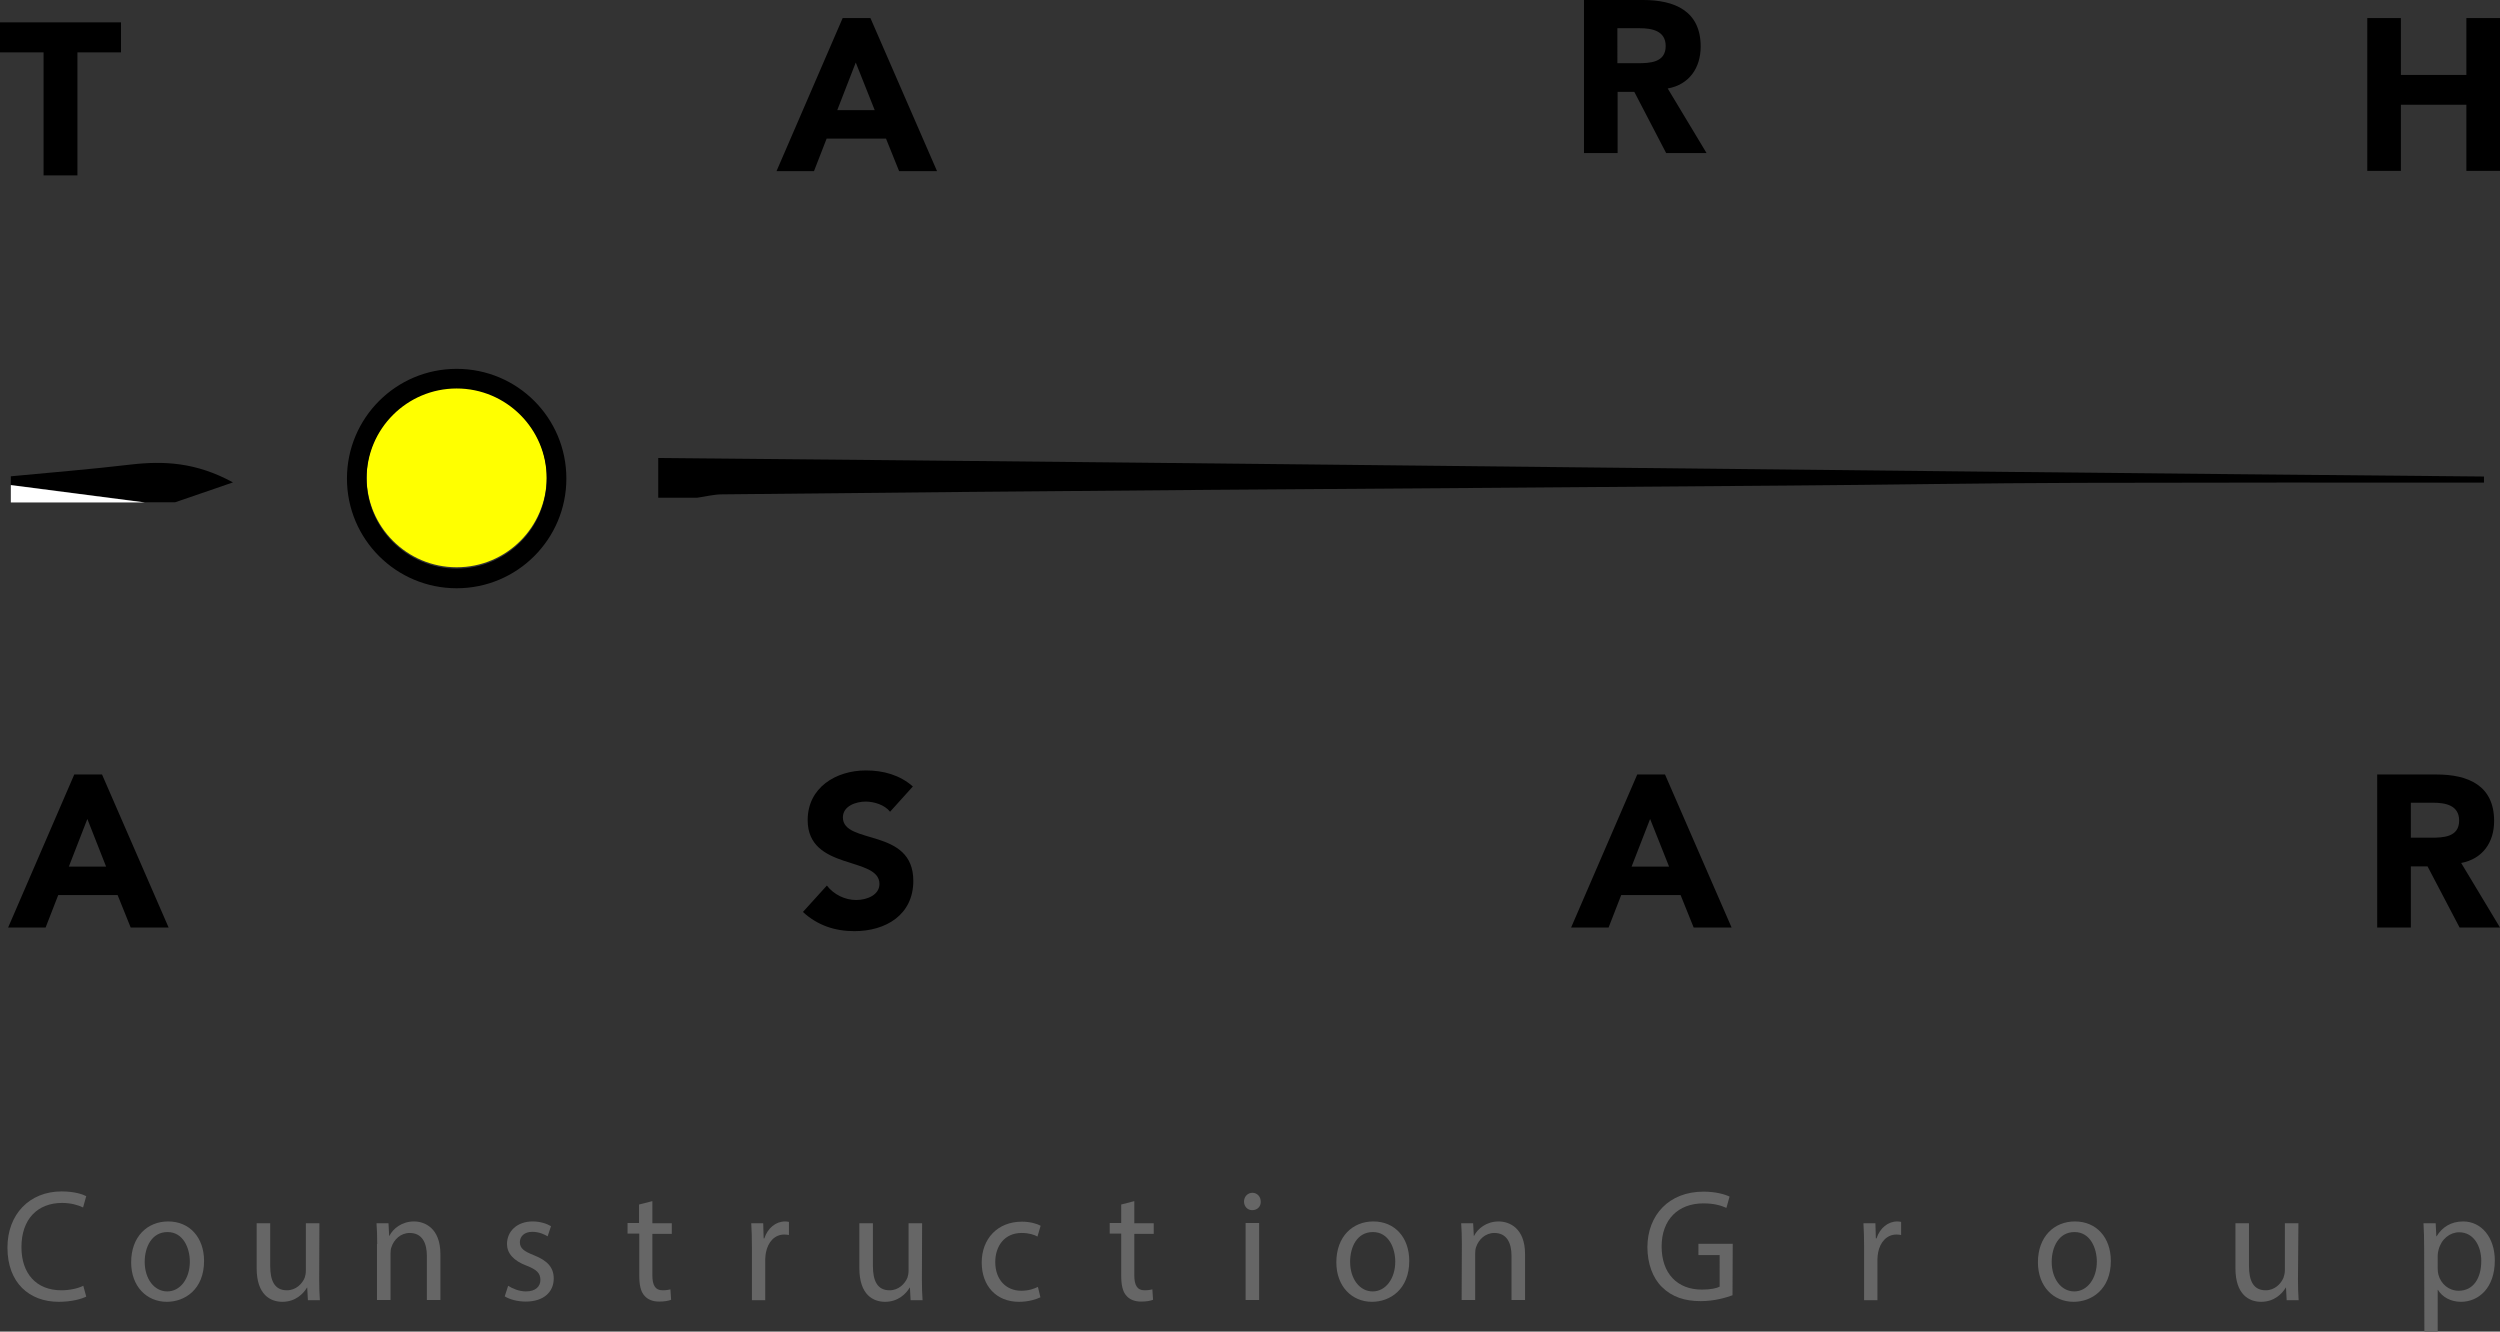 <?xml version="1.0" encoding="utf-8"?>
<!-- Generator: Adobe Illustrator 21.0.0, SVG Export Plug-In . SVG Version: 6.00 Build 0)  -->
<svg version="1.1" id="Layer_1" xmlns="http://www.w3.org/2000/svg" xmlns:xlink="http://www.w3.org/1999/xlink" x="0px" y="0px"
	 viewBox="0 0 1107.5 589.9" style="enable-background:new 0 0 1107.5 589.9;" xml:space="preserve">
<rect x="0" y="0" width="1107.5" height="589.9" fill="#333333" stroke="none"/>
<style type="text/css">
	.st0{fill:none;}
	.st1{fill:#666666;}
	.st2{fill:#FFFFFF;}
	.st3{fill:#FFFF00;}
</style>
<polygon points="19.3,23.2 0,23.2 0,9.9 53.6,9.9 53.6,23.2 34.3,23.2 34.3,77.7 19.3,77.7 "/>
<path d="M373.3,8h12.3l29.5,67.8h-16.8l-5.8-14.4h-26.3l-5.6,14.4H344L373.3,8z M379.1,27.7l-8.2,21.1h16.6L379.1,27.7z"/>
<path d="M701.7,0h26.2c13.9,0,25.5,4.8,25.5,20.6c0,9.5-5.1,16.9-14.6,18.6L756,67.8h-17.9L724,40.7h-7.4v27.1h-14.9L701.7,0
	L701.7,0z M716.6,28h8.8c5.4,0,12.5-0.2,12.5-7.6c0-6.8-6.1-7.9-11.6-7.9h-9.8V28z"/>
<polygon points="1048.7,8 1063.6,8 1063.6,33.2 1092.6,33.2 1092.6,8 1107.5,8 1107.5,75.7 1092.6,75.7 1092.6,46.4 1063.6,46.4 
	1063.6,75.7 1048.7,75.7 "/>
<path d="M32.9,343.1h12.3l29.5,67.8H57.9l-5.8-14.4H25.8l-5.6,14.4H3.6L32.9,343.1z M38.7,362.8l-8.2,21.1H47L38.7,362.8z"/>
<path d="M394.3,359.6c-2.4-3.1-7.2-4.5-10.8-4.5c-4.2,0-10.1,1.9-10.1,7c0,12.3,31.2,4.4,31.2,28.1c0,15.1-12.2,22.3-26.1,22.3
	c-8.7,0-16.4-2.6-22.8-8.5l10.6-11.7c3.1,4,8,6.4,13,6.4c4.9,0,10.3-2.3,10.3-7.1c0-12.4-31.8-5.7-31.8-28.3c0-14.4,12.5-22,25.8-22
	c7.7,0,15,2,20.8,7.1L394.3,359.6z"/>
<path d="M725.3,343.1h12.3l29.5,67.8h-16.8l-5.8-14.4h-26.3l-5.6,14.4H696L725.3,343.1z M731,362.8l-8.2,21.1h16.6L731,362.8z"/>
<path d="M1053.2,343.1h26.2c13.9,0,25.5,4.8,25.5,20.6c0,9.5-5.1,16.8-14.6,18.6l17.2,28.6h-17.9l-14.2-27.1h-7.4v27.1h-14.9V343.1z
	 M1068.1,371.1h8.8c5.4,0,12.5-0.2,12.5-7.6c0-6.8-6.1-7.9-11.6-7.9h-9.8V371.1z"/>
<rect x="-385.8" y="-228.7" class="st0" width="1920" height="1080"/>
<g>
	<path class="st1" d="M38.2,574.4c-2.2,1.1-6.6,2.3-12.2,2.3c-13,0-22.7-8.4-22.7-24c0-14.8,9.8-24.9,24-24.9
		c5.7,0,9.4,1.3,10.9,2.1l-1.4,5c-2.3-1.1-5.5-2-9.3-2c-10.8,0-18,7.1-18,19.6c0,11.6,6.5,19.1,17.7,19.1c3.6,0,7.3-0.8,9.7-2
		L38.2,574.4z"/>
	<path class="st1" d="M90.4,558.6c0,12.6-8.5,18.1-16.5,18.1c-8.9,0-15.8-6.8-15.8-17.5c0-11.4,7.2-18.1,16.4-18.1
		C84,541.1,90.4,548.2,90.4,558.6z M64.1,559c0,7.5,4.2,13.1,10,13.1c5.7,0,10-5.6,10-13.2c0-5.8-2.8-13.1-9.9-13.1
		C67.2,545.8,64.1,552.5,64.1,559z"/>
	<path class="st1" d="M141.4,566.7c0,3.5,0.1,6.6,0.3,9.3h-5.3l-0.3-5.6h-0.1c-1.6,2.7-5.1,6.3-10.9,6.3c-5.2,0-11.4-3-11.4-14.9
		v-19.9h6v18.9c0,6.5,1.9,10.8,7.4,10.8c4,0,6.8-2.9,7.9-5.6c0.3-0.9,0.5-2,0.5-3.2v-20.9h6L141.4,566.7L141.4,566.7z"/>
	<path class="st1" d="M167.1,551.1c0-3.5-0.1-6.4-0.3-9.2h5.3l0.3,5.6h0.1c1.6-3.2,5.5-6.4,10.9-6.4c4.6,0,11.7,2.8,11.7,14.5v20.3
		h-6v-19.6c0-5.5-2-10.1-7.6-10.1c-4,0-7,2.9-8.1,6.3c-0.3,0.8-0.4,1.8-0.4,2.9v20.5h-6V551.1z"/>
	<path class="st1" d="M225.1,569.6c1.8,1.2,4.9,2.5,7.9,2.5c4.4,0,6.4-2.3,6.4-5.1c0-3-1.7-4.6-6.1-6.3c-5.9-2.2-8.7-5.6-8.7-9.6
		c0-5.5,4.3-10,11.4-10c3.3,0,6.3,1,8.1,2.1l-1.5,4.5c-1.3-0.8-3.7-2-6.8-2c-3.6,0-5.5,2.1-5.5,4.6c0,2.8,2,4.1,6.3,5.8
		c5.7,2.3,8.7,5.2,8.7,10.3c0,6-4.5,10.2-12.4,10.2c-3.6,0-7-0.9-9.3-2.3L225.1,569.6z"/>
	<path class="st1" d="M289,532.1v9.8h8.6v4.7H289V565c0,4.2,1.2,6.6,4.5,6.6c1.6,0,2.7-0.2,3.5-0.4l0.3,4.6c-1.2,0.5-3,0.8-5.3,0.8
		c-2.8,0-5.1-0.9-6.5-2.6c-1.7-1.8-2.3-4.9-2.3-8.9v-18.6H278v-4.7h5.1v-8.2L289,532.1z"/>
	<path class="st1" d="M333.1,552.5c0-4-0.1-7.5-0.3-10.6h5.3l0.2,6.7h0.3c1.5-4.6,5.1-7.5,9.2-7.5c0.7,0,1.2,0.1,1.7,0.2v5.8
		c-0.6-0.1-1.2-0.2-2.1-0.2c-4.2,0-7.2,3.3-8.1,8c-0.1,0.8-0.3,1.8-0.3,2.9v18.2h-5.9V552.5z"/>
	<path class="st1" d="M408.4,566.7c0,3.5,0.1,6.6,0.3,9.3h-5.3l-0.3-5.6h-0.1c-1.6,2.7-5.1,6.3-10.9,6.3c-5.2,0-11.4-3-11.4-14.9
		v-19.9h6v18.9c0,6.5,1.9,10.8,7.4,10.8c4,0,6.8-2.9,7.9-5.6c0.3-0.9,0.5-2,0.5-3.2v-20.9h6L408.4,566.7L408.4,566.7z"/>
	<path class="st1" d="M460.9,574.7c-1.6,0.8-5.1,2-9.5,2c-10,0-16.5-7-16.5-17.4c0-10.5,7-18.1,17.8-18.1c3.6,0,6.7,0.9,8.3,1.8
		l-1.4,4.8c-1.4-0.8-3.7-1.6-7-1.6c-7.6,0-11.7,5.8-11.7,12.9c0,7.9,4.9,12.7,11.5,12.7c3.4,0,5.7-0.9,7.4-1.7L460.9,574.7z"/>
	<path class="st1" d="M502.5,532.1v9.8h8.6v4.7h-8.6V565c0,4.2,1.2,6.6,4.5,6.6c1.6,0,2.7-0.2,3.5-0.4l0.3,4.6
		c-1.2,0.5-3,0.8-5.3,0.8c-2.8,0-5.1-0.9-6.5-2.6c-1.7-1.8-2.3-4.9-2.3-8.9v-18.6h-5.1v-4.7h5.1v-8.2L502.5,532.1z"/>
	<path class="st1" d="M558.5,532.3c0.1,2.1-1.4,3.8-3.8,3.8c-2.1,0-3.6-1.7-3.6-3.8c0-2.2,1.6-3.9,3.8-3.9
		C557,528.5,558.5,530.1,558.5,532.3z M551.8,575.9v-34.1h6v34.1H551.8z"/>
	<path class="st1" d="M624.3,558.6c0,12.6-8.5,18.1-16.5,18.1c-8.9,0-15.8-6.8-15.8-17.5c0-11.4,7.2-18.1,16.4-18.1
		C617.9,541.1,624.3,548.2,624.3,558.6z M598.1,559c0,7.5,4.2,13.1,10,13.1c5.7,0,10-5.6,10-13.2c0-5.8-2.8-13.1-9.9-13.1
		C601.1,545.8,598.1,552.5,598.1,559z"/>
	<path class="st1" d="M647.6,551.1c0-3.5-0.1-6.4-0.3-9.2h5.3l0.3,5.6h0.1c1.6-3.2,5.5-6.4,10.9-6.4c4.6,0,11.7,2.8,11.7,14.5v20.3
		h-6v-19.6c0-5.5-2-10.1-7.6-10.1c-4,0-7,2.9-8.1,6.3c-0.3,0.8-0.4,1.8-0.4,2.9v20.5h-6L647.6,551.1L647.6,551.1z"/>
	<path class="st1" d="M767.5,573.8c-2.7,1-7.9,2.6-14.1,2.6c-7,0-12.7-1.8-17.2-6.3c-4-3.9-6.4-10.3-6.4-17.7
		c0.1-14.1,9.5-24.5,24.9-24.5c5.3,0,9.5,1.2,11.5,2.2l-1.4,5c-2.5-1.1-5.5-2-10.2-2c-11.2,0-18.5,7.2-18.5,19.1
		c0,12,7,19.1,17.8,19.1c3.9,0,6.6-0.6,7.9-1.3V556h-9.4V551h15.2L767.5,573.8L767.5,573.8z"/>
	<path class="st1" d="M825.8,552.5c0-4-0.1-7.5-0.3-10.6h5.3l0.2,6.7h0.3c1.5-4.6,5.1-7.5,9.2-7.5c0.7,0,1.2,0.1,1.7,0.2v5.8
		c-0.6-0.1-1.2-0.2-2.1-0.2c-4.2,0-7.2,3.3-8.1,8c-0.1,0.8-0.3,1.8-0.3,2.9v18.2h-5.9L825.8,552.5L825.8,552.5z"/>
	<path class="st1" d="M935.1,558.6c0,12.6-8.5,18.1-16.5,18.1c-8.9,0-15.8-6.8-15.8-17.5c0-11.4,7.2-18.1,16.4-18.1
		C928.7,541.1,935.1,548.2,935.1,558.6z M908.9,559c0,7.5,4.2,13.1,10,13.1c5.7,0,10-5.6,10-13.2c0-5.8-2.8-13.1-9.9-13.1
		C912,545.8,908.9,552.5,908.9,559z"/>
	<path class="st1" d="M1018,566.7c0,3.5,0.1,6.6,0.3,9.3h-5.3l-0.3-5.6h-0.1c-1.6,2.7-5.1,6.3-10.9,6.3c-5.2,0-11.4-3-11.4-14.9
		v-19.9h6v18.9c0,6.5,1.9,10.8,7.4,10.8c4,0,6.8-2.9,7.9-5.6c0.3-0.9,0.6-2,0.6-3.2v-20.9h6L1018,566.7L1018,566.7z"/>
	<path class="st1" d="M1073.9,553c0-4.4-0.1-7.9-0.3-11.1h5.4l0.3,5.8h0.1c2.5-4.1,6.4-6.6,11.8-6.6c8,0,14,7,14,17.3
		c0,12.2-7.2,18.3-15,18.3c-4.4,0-8.2-2-10.2-5.3h-0.1v18.5h-5.9L1073.9,553L1073.9,553z M1079.9,562.1c0,0.9,0.1,1.8,0.3,2.5
		c1.1,4.3,4.7,7.2,9,7.2c6.4,0,10-5.4,10-13.2c0-6.8-3.5-12.7-9.8-12.7c-4.1,0-7.9,3-9.1,7.7c-0.2,0.8-0.4,1.7-0.4,2.5L1079.9,562.1
		L1079.9,562.1z"/>
</g>
<path d="M4.8,211c17.7-1.7,35.4-3.1,53.1-5.2c14.8-1.7,29-1,45.3,7.9c-10.2,3.5-17.9,6.2-25.6,8.8c-4.5,0-8.9,0-13.4,0
	c-19.8-2.6-39.6-5.1-59.4-7.7C4.8,213.6,4.8,212.3,4.8,211z"/>
<path class="st2" d="M4.8,214.9c19.8,2.6,39.6,5.1,59.4,7.7c-19.8,0-39.6,0-59.4,0C4.8,220,4.8,217.4,4.8,214.9z"/>
<path class="st3" d="M242.2,211.4c0-22-17.9-39.9-39.9-39.9c-22,0-39.9,17.9-39.9,39.9c0,22,17.9,39.9,39.9,39.9
	C224.4,251.3,242.2,233.4,242.2,211.4"/>
<path d="M202.3,163.4c-26.9,0-48.6,21.8-48.6,48.6c0,26.9,21.8,48.6,48.6,48.6c26.9,0,48.6-21.8,48.6-48.6
	C250.9,185.1,229.2,163.4,202.3,163.4z M202.3,251.9c-22,0-39.9-17.9-39.9-39.9c0-22,17.9-39.9,39.9-39.9c22,0,39.9,17.9,39.9,39.9
	C242.2,234,224.4,251.9,202.3,251.9z"/>
<rect x="-385.8" y="-228.7" class="st0" width="1920" height="1080"/>
<path d="M291.6,220.5c0-5.4,0-10.7,0-17.6c299.3,2.7,510.2,5.5,808.8,8.2c0,0.9,0,1.8,0,2.7c-88.9,0-89.9-0.1-178.8,0.1
	c-43,0.1-86.1,0.9-129.1,1.2c-85.5,0.7-170.9,1.3-256.4,1.9c-72.1,0.6-144.1,1.2-216.2,2c-3.7,0-7.4,1-11.1,1.5
	C303.1,220.5,297.3,220.5,291.6,220.5z"/>
<circle class="st0" cx="202.5" cy="211.4" r="39.9"/>
</svg>
